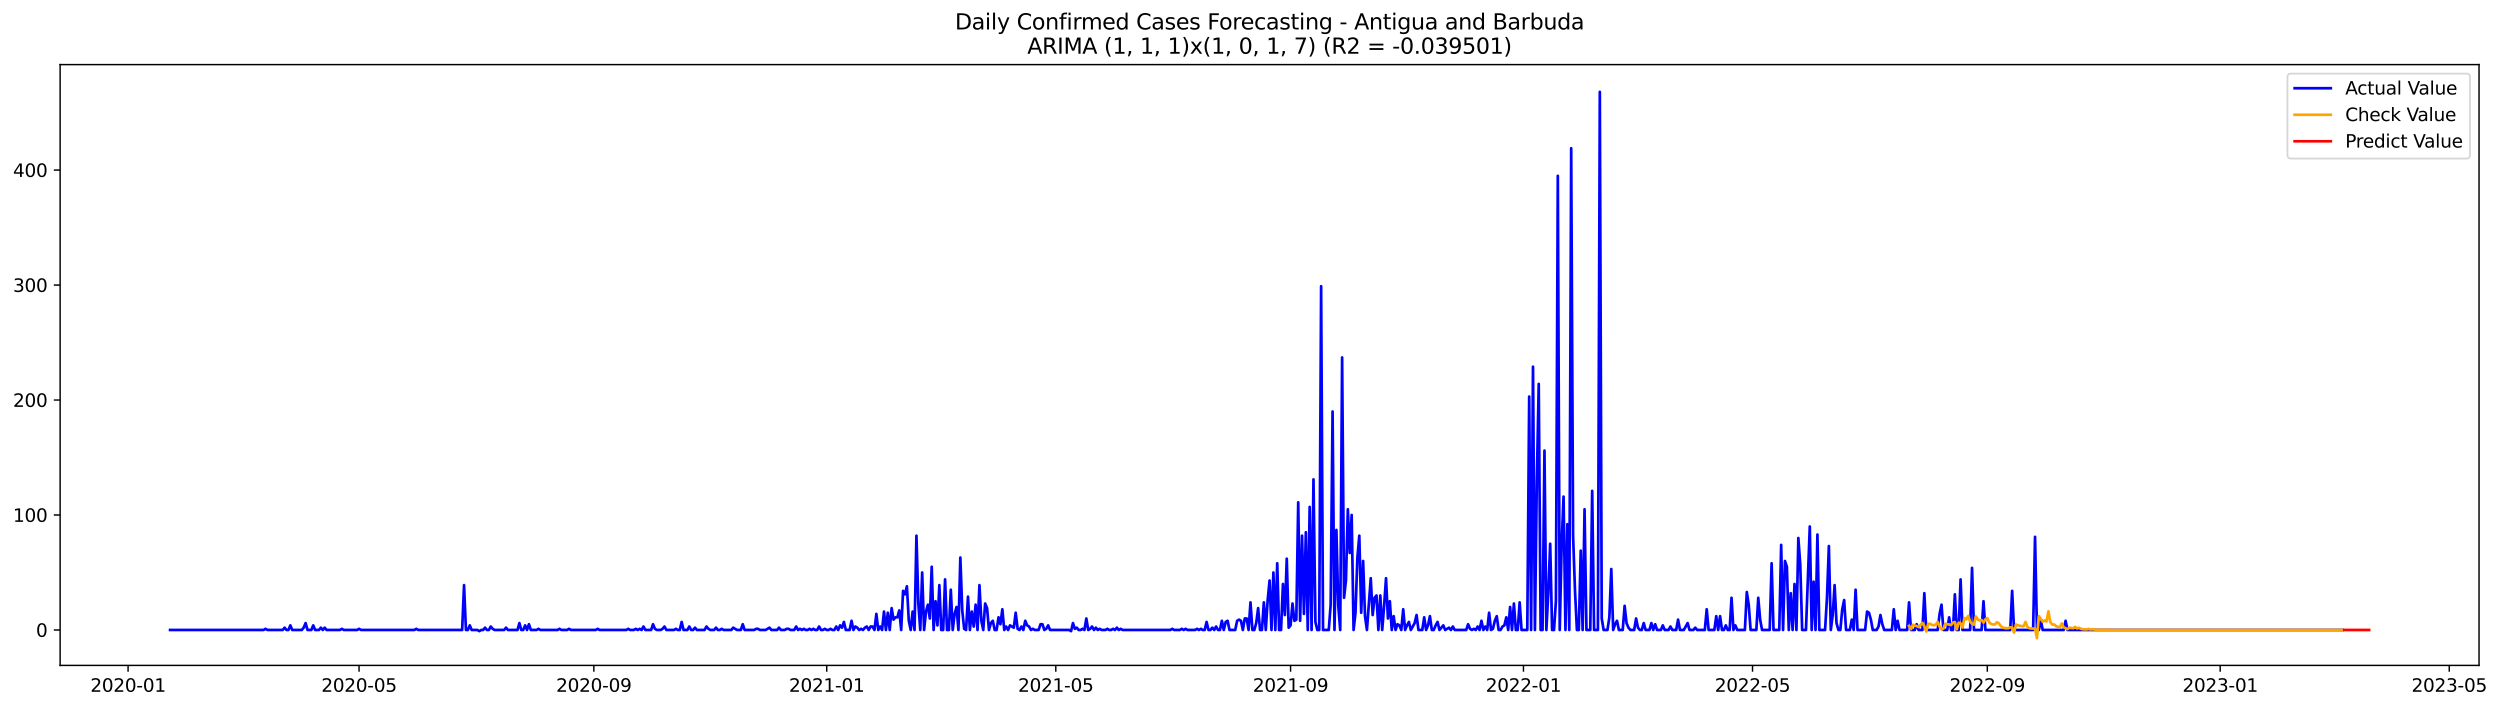 <?xml version="1.0" encoding="utf-8" standalone="no"?>
<!DOCTYPE svg PUBLIC "-//W3C//DTD SVG 1.1//EN"
  "http://www.w3.org/Graphics/SVG/1.1/DTD/svg11.dtd">
<svg xmlns:xlink="http://www.w3.org/1999/xlink" width="1384.093pt" height="392.274pt" viewBox="0 0 1384.093 392.274" xmlns="http://www.w3.org/2000/svg" version="1.1">
 <defs>
  <style type="text/css">*{stroke-linejoin: round; stroke-linecap: butt}</style>
 </defs>
 <g id="figure_1">
  <g id="patch_1">
   <path d="M 0 392.274 
L 1384.093 392.274 
L 1384.093 0 
L 0 0 
z
" style="fill: #ffffff"/>
  </g>
  <g id="axes_1">
   <g id="patch_2">
    <path d="M 33.288 368.396 
L 1372.487 368.396 
L 1372.487 35.755 
L 33.288 35.755 
z
" style="fill: #ffffff"/>
   </g>
   <g id="matplotlib.axis_1">
    <g id="xtick_1">
     <g id="line2d_1">
      <defs>
       <path id="mca9f534182" d="M 0 0 
L 0 3.5 
" style="stroke: #000000; stroke-width: 0.8"/>
      </defs>
      <g>
       <use xlink:href="#mca9f534182" x="70.91" y="368.396" style="stroke: #000000; stroke-width: 0.8"/>
      </g>
     </g>
     <g id="text_1">
      <!-- 2020-01 -->
      <g transform="translate(50.019 382.994)scale(0.1 -0.1)">
       <defs>
        <path id="DejaVuSans-32" d="M 1228 531 
L 3431 531 
L 3431 0 
L 469 0 
L 469 531 
Q 828 903 1448 1529 
Q 2069 2156 2228 2338 
Q 2531 2678 2651 2914 
Q 2772 3150 2772 3378 
Q 2772 3750 2511 3984 
Q 2250 4219 1831 4219 
Q 1534 4219 1204 4116 
Q 875 4013 500 3803 
L 500 4441 
Q 881 4594 1212 4672 
Q 1544 4750 1819 4750 
Q 2544 4750 2975 4387 
Q 3406 4025 3406 3419 
Q 3406 3131 3298 2873 
Q 3191 2616 2906 2266 
Q 2828 2175 2409 1742 
Q 1991 1309 1228 531 
z
" transform="scale(0.016)"/>
        <path id="DejaVuSans-30" d="M 2034 4250 
Q 1547 4250 1301 3770 
Q 1056 3291 1056 2328 
Q 1056 1369 1301 889 
Q 1547 409 2034 409 
Q 2525 409 2770 889 
Q 3016 1369 3016 2328 
Q 3016 3291 2770 3770 
Q 2525 4250 2034 4250 
z
M 2034 4750 
Q 2819 4750 3233 4129 
Q 3647 3509 3647 2328 
Q 3647 1150 3233 529 
Q 2819 -91 2034 -91 
Q 1250 -91 836 529 
Q 422 1150 422 2328 
Q 422 3509 836 4129 
Q 1250 4750 2034 4750 
z
" transform="scale(0.016)"/>
        <path id="DejaVuSans-2d" d="M 313 2009 
L 1997 2009 
L 1997 1497 
L 313 1497 
L 313 2009 
z
" transform="scale(0.016)"/>
        <path id="DejaVuSans-31" d="M 794 531 
L 1825 531 
L 1825 4091 
L 703 3866 
L 703 4441 
L 1819 4666 
L 2450 4666 
L 2450 531 
L 3481 531 
L 3481 0 
L 794 0 
L 794 531 
z
" transform="scale(0.016)"/>
       </defs>
       <use xlink:href="#DejaVuSans-32"/>
       <use xlink:href="#DejaVuSans-30" x="63.623"/>
       <use xlink:href="#DejaVuSans-32" x="127.246"/>
       <use xlink:href="#DejaVuSans-30" x="190.869"/>
       <use xlink:href="#DejaVuSans-2d" x="254.492"/>
       <use xlink:href="#DejaVuSans-30" x="290.576"/>
       <use xlink:href="#DejaVuSans-31" x="354.199"/>
      </g>
     </g>
    </g>
    <g id="xtick_2">
     <g id="line2d_2">
      <g>
       <use xlink:href="#mca9f534182" x="198.785" y="368.396" style="stroke: #000000; stroke-width: 0.8"/>
      </g>
     </g>
     <g id="text_2">
      <!-- 2020-05 -->
      <g transform="translate(177.894 382.994)scale(0.1 -0.1)">
       <defs>
        <path id="DejaVuSans-35" d="M 691 4666 
L 3169 4666 
L 3169 4134 
L 1269 4134 
L 1269 2991 
Q 1406 3038 1543 3061 
Q 1681 3084 1819 3084 
Q 2600 3084 3056 2656 
Q 3513 2228 3513 1497 
Q 3513 744 3044 326 
Q 2575 -91 1722 -91 
Q 1428 -91 1123 -41 
Q 819 9 494 109 
L 494 744 
Q 775 591 1075 516 
Q 1375 441 1709 441 
Q 2250 441 2565 725 
Q 2881 1009 2881 1497 
Q 2881 1984 2565 2268 
Q 2250 2553 1709 2553 
Q 1456 2553 1204 2497 
Q 953 2441 691 2322 
L 691 4666 
z
" transform="scale(0.016)"/>
       </defs>
       <use xlink:href="#DejaVuSans-32"/>
       <use xlink:href="#DejaVuSans-30" x="63.623"/>
       <use xlink:href="#DejaVuSans-32" x="127.246"/>
       <use xlink:href="#DejaVuSans-30" x="190.869"/>
       <use xlink:href="#DejaVuSans-2d" x="254.492"/>
       <use xlink:href="#DejaVuSans-30" x="290.576"/>
       <use xlink:href="#DejaVuSans-35" x="354.199"/>
      </g>
     </g>
    </g>
    <g id="xtick_3">
     <g id="line2d_3">
      <g>
       <use xlink:href="#mca9f534182" x="328.774" y="368.396" style="stroke: #000000; stroke-width: 0.8"/>
      </g>
     </g>
     <g id="text_3">
      <!-- 2020-09 -->
      <g transform="translate(307.882 382.994)scale(0.1 -0.1)">
       <defs>
        <path id="DejaVuSans-39" d="M 703 97 
L 703 672 
Q 941 559 1184 500 
Q 1428 441 1663 441 
Q 2288 441 2617 861 
Q 2947 1281 2994 2138 
Q 2813 1869 2534 1725 
Q 2256 1581 1919 1581 
Q 1219 1581 811 2004 
Q 403 2428 403 3163 
Q 403 3881 828 4315 
Q 1253 4750 1959 4750 
Q 2769 4750 3195 4129 
Q 3622 3509 3622 2328 
Q 3622 1225 3098 567 
Q 2575 -91 1691 -91 
Q 1453 -91 1209 -44 
Q 966 3 703 97 
z
M 1959 2075 
Q 2384 2075 2632 2365 
Q 2881 2656 2881 3163 
Q 2881 3666 2632 3958 
Q 2384 4250 1959 4250 
Q 1534 4250 1286 3958 
Q 1038 3666 1038 3163 
Q 1038 2656 1286 2365 
Q 1534 2075 1959 2075 
z
" transform="scale(0.016)"/>
       </defs>
       <use xlink:href="#DejaVuSans-32"/>
       <use xlink:href="#DejaVuSans-30" x="63.623"/>
       <use xlink:href="#DejaVuSans-32" x="127.246"/>
       <use xlink:href="#DejaVuSans-30" x="190.869"/>
       <use xlink:href="#DejaVuSans-2d" x="254.492"/>
       <use xlink:href="#DejaVuSans-30" x="290.576"/>
       <use xlink:href="#DejaVuSans-39" x="354.199"/>
      </g>
     </g>
    </g>
    <g id="xtick_4">
     <g id="line2d_4">
      <g>
       <use xlink:href="#mca9f534182" x="457.706" y="368.396" style="stroke: #000000; stroke-width: 0.8"/>
      </g>
     </g>
     <g id="text_4">
      <!-- 2021-01 -->
      <g transform="translate(436.814 382.994)scale(0.1 -0.1)">
       <use xlink:href="#DejaVuSans-32"/>
       <use xlink:href="#DejaVuSans-30" x="63.623"/>
       <use xlink:href="#DejaVuSans-32" x="127.246"/>
       <use xlink:href="#DejaVuSans-31" x="190.869"/>
       <use xlink:href="#DejaVuSans-2d" x="254.492"/>
       <use xlink:href="#DejaVuSans-30" x="290.576"/>
       <use xlink:href="#DejaVuSans-31" x="354.199"/>
      </g>
     </g>
    </g>
    <g id="xtick_5">
     <g id="line2d_5">
      <g>
       <use xlink:href="#mca9f534182" x="584.524" y="368.396" style="stroke: #000000; stroke-width: 0.8"/>
      </g>
     </g>
     <g id="text_5">
      <!-- 2021-05 -->
      <g transform="translate(563.632 382.994)scale(0.1 -0.1)">
       <use xlink:href="#DejaVuSans-32"/>
       <use xlink:href="#DejaVuSans-30" x="63.623"/>
       <use xlink:href="#DejaVuSans-32" x="127.246"/>
       <use xlink:href="#DejaVuSans-31" x="190.869"/>
       <use xlink:href="#DejaVuSans-2d" x="254.492"/>
       <use xlink:href="#DejaVuSans-30" x="290.576"/>
       <use xlink:href="#DejaVuSans-35" x="354.199"/>
      </g>
     </g>
    </g>
    <g id="xtick_6">
     <g id="line2d_6">
      <g>
       <use xlink:href="#mca9f534182" x="714.513" y="368.396" style="stroke: #000000; stroke-width: 0.8"/>
      </g>
     </g>
     <g id="text_6">
      <!-- 2021-09 -->
      <g transform="translate(693.621 382.994)scale(0.1 -0.1)">
       <use xlink:href="#DejaVuSans-32"/>
       <use xlink:href="#DejaVuSans-30" x="63.623"/>
       <use xlink:href="#DejaVuSans-32" x="127.246"/>
       <use xlink:href="#DejaVuSans-31" x="190.869"/>
       <use xlink:href="#DejaVuSans-2d" x="254.492"/>
       <use xlink:href="#DejaVuSans-30" x="290.576"/>
       <use xlink:href="#DejaVuSans-39" x="354.199"/>
      </g>
     </g>
    </g>
    <g id="xtick_7">
     <g id="line2d_7">
      <g>
       <use xlink:href="#mca9f534182" x="843.444" y="368.396" style="stroke: #000000; stroke-width: 0.8"/>
      </g>
     </g>
     <g id="text_7">
      <!-- 2022-01 -->
      <g transform="translate(822.553 382.994)scale(0.1 -0.1)">
       <use xlink:href="#DejaVuSans-32"/>
       <use xlink:href="#DejaVuSans-30" x="63.623"/>
       <use xlink:href="#DejaVuSans-32" x="127.246"/>
       <use xlink:href="#DejaVuSans-32" x="190.869"/>
       <use xlink:href="#DejaVuSans-2d" x="254.492"/>
       <use xlink:href="#DejaVuSans-30" x="290.576"/>
       <use xlink:href="#DejaVuSans-31" x="354.199"/>
      </g>
     </g>
    </g>
    <g id="xtick_8">
     <g id="line2d_8">
      <g>
       <use xlink:href="#mca9f534182" x="970.263" y="368.396" style="stroke: #000000; stroke-width: 0.8"/>
      </g>
     </g>
     <g id="text_8">
      <!-- 2022-05 -->
      <g transform="translate(949.371 382.994)scale(0.1 -0.1)">
       <use xlink:href="#DejaVuSans-32"/>
       <use xlink:href="#DejaVuSans-30" x="63.623"/>
       <use xlink:href="#DejaVuSans-32" x="127.246"/>
       <use xlink:href="#DejaVuSans-32" x="190.869"/>
       <use xlink:href="#DejaVuSans-2d" x="254.492"/>
       <use xlink:href="#DejaVuSans-30" x="290.576"/>
       <use xlink:href="#DejaVuSans-35" x="354.199"/>
      </g>
     </g>
    </g>
    <g id="xtick_9">
     <g id="line2d_9">
      <g>
       <use xlink:href="#mca9f534182" x="1100.251" y="368.396" style="stroke: #000000; stroke-width: 0.8"/>
      </g>
     </g>
     <g id="text_9">
      <!-- 2022-09 -->
      <g transform="translate(1079.36 382.994)scale(0.1 -0.1)">
       <use xlink:href="#DejaVuSans-32"/>
       <use xlink:href="#DejaVuSans-30" x="63.623"/>
       <use xlink:href="#DejaVuSans-32" x="127.246"/>
       <use xlink:href="#DejaVuSans-32" x="190.869"/>
       <use xlink:href="#DejaVuSans-2d" x="254.492"/>
       <use xlink:href="#DejaVuSans-30" x="290.576"/>
       <use xlink:href="#DejaVuSans-39" x="354.199"/>
      </g>
     </g>
    </g>
    <g id="xtick_10">
     <g id="line2d_10">
      <g>
       <use xlink:href="#mca9f534182" x="1229.183" y="368.396" style="stroke: #000000; stroke-width: 0.8"/>
      </g>
     </g>
     <g id="text_10">
      <!-- 2023-01 -->
      <g transform="translate(1208.292 382.994)scale(0.1 -0.1)">
       <defs>
        <path id="DejaVuSans-33" d="M 2597 2516 
Q 3050 2419 3304 2112 
Q 3559 1806 3559 1356 
Q 3559 666 3084 287 
Q 2609 -91 1734 -91 
Q 1441 -91 1130 -33 
Q 819 25 488 141 
L 488 750 
Q 750 597 1062 519 
Q 1375 441 1716 441 
Q 2309 441 2620 675 
Q 2931 909 2931 1356 
Q 2931 1769 2642 2001 
Q 2353 2234 1838 2234 
L 1294 2234 
L 1294 2753 
L 1863 2753 
Q 2328 2753 2575 2939 
Q 2822 3125 2822 3475 
Q 2822 3834 2567 4026 
Q 2313 4219 1838 4219 
Q 1578 4219 1281 4162 
Q 984 4106 628 3988 
L 628 4550 
Q 988 4650 1302 4700 
Q 1616 4750 1894 4750 
Q 2613 4750 3031 4423 
Q 3450 4097 3450 3541 
Q 3450 3153 3228 2886 
Q 3006 2619 2597 2516 
z
" transform="scale(0.016)"/>
       </defs>
       <use xlink:href="#DejaVuSans-32"/>
       <use xlink:href="#DejaVuSans-30" x="63.623"/>
       <use xlink:href="#DejaVuSans-32" x="127.246"/>
       <use xlink:href="#DejaVuSans-33" x="190.869"/>
       <use xlink:href="#DejaVuSans-2d" x="254.492"/>
       <use xlink:href="#DejaVuSans-30" x="290.576"/>
       <use xlink:href="#DejaVuSans-31" x="354.199"/>
      </g>
     </g>
    </g>
    <g id="xtick_11">
     <g id="line2d_11">
      <g>
       <use xlink:href="#mca9f534182" x="1356.001" y="368.396" style="stroke: #000000; stroke-width: 0.8"/>
      </g>
     </g>
     <g id="text_11">
      <!-- 2023-05 -->
      <g transform="translate(1335.11 382.994)scale(0.1 -0.1)">
       <use xlink:href="#DejaVuSans-32"/>
       <use xlink:href="#DejaVuSans-30" x="63.623"/>
       <use xlink:href="#DejaVuSans-32" x="127.246"/>
       <use xlink:href="#DejaVuSans-33" x="190.869"/>
       <use xlink:href="#DejaVuSans-2d" x="254.492"/>
       <use xlink:href="#DejaVuSans-30" x="290.576"/>
       <use xlink:href="#DejaVuSans-35" x="354.199"/>
      </g>
     </g>
    </g>
   </g>
   <g id="matplotlib.axis_2">
    <g id="ytick_1">
     <g id="line2d_12">
      <defs>
       <path id="m190774a6e8" d="M 0 0 
L -3.5 0 
" style="stroke: #000000; stroke-width: 0.8"/>
      </defs>
      <g>
       <use xlink:href="#m190774a6e8" x="33.288" y="348.781" style="stroke: #000000; stroke-width: 0.8"/>
      </g>
     </g>
     <g id="text_12">
      <!-- 0 -->
      <g transform="translate(19.925 352.58)scale(0.1 -0.1)">
       <use xlink:href="#DejaVuSans-30"/>
      </g>
     </g>
    </g>
    <g id="ytick_2">
     <g id="line2d_13">
      <g>
       <use xlink:href="#m190774a6e8" x="33.288" y="285.126" style="stroke: #000000; stroke-width: 0.8"/>
      </g>
     </g>
     <g id="text_13">
      <!-- 100 -->
      <g transform="translate(7.2 288.925)scale(0.1 -0.1)">
       <use xlink:href="#DejaVuSans-31"/>
       <use xlink:href="#DejaVuSans-30" x="63.623"/>
       <use xlink:href="#DejaVuSans-30" x="127.246"/>
      </g>
     </g>
    </g>
    <g id="ytick_3">
     <g id="line2d_14">
      <g>
       <use xlink:href="#m190774a6e8" x="33.288" y="221.471" style="stroke: #000000; stroke-width: 0.8"/>
      </g>
     </g>
     <g id="text_14">
      <!-- 200 -->
      <g transform="translate(7.2 225.27)scale(0.1 -0.1)">
       <use xlink:href="#DejaVuSans-32"/>
       <use xlink:href="#DejaVuSans-30" x="63.623"/>
       <use xlink:href="#DejaVuSans-30" x="127.246"/>
      </g>
     </g>
    </g>
    <g id="ytick_4">
     <g id="line2d_15">
      <g>
       <use xlink:href="#m190774a6e8" x="33.288" y="157.816" style="stroke: #000000; stroke-width: 0.8"/>
      </g>
     </g>
     <g id="text_15">
      <!-- 300 -->
      <g transform="translate(7.2 161.615)scale(0.1 -0.1)">
       <use xlink:href="#DejaVuSans-33"/>
       <use xlink:href="#DejaVuSans-30" x="63.623"/>
       <use xlink:href="#DejaVuSans-30" x="127.246"/>
      </g>
     </g>
    </g>
    <g id="ytick_5">
     <g id="line2d_16">
      <g>
       <use xlink:href="#m190774a6e8" x="33.288" y="94.161" style="stroke: #000000; stroke-width: 0.8"/>
      </g>
     </g>
     <g id="text_16">
      <!-- 400 -->
      <g transform="translate(7.2 97.96)scale(0.1 -0.1)">
       <defs>
        <path id="DejaVuSans-34" d="M 2419 4116 
L 825 1625 
L 2419 1625 
L 2419 4116 
z
M 2253 4666 
L 3047 4666 
L 3047 1625 
L 3713 1625 
L 3713 1100 
L 3047 1100 
L 3047 0 
L 2419 0 
L 2419 1100 
L 313 1100 
L 313 1709 
L 2253 4666 
z
" transform="scale(0.016)"/>
       </defs>
       <use xlink:href="#DejaVuSans-34"/>
       <use xlink:href="#DejaVuSans-30" x="63.623"/>
       <use xlink:href="#DejaVuSans-30" x="127.246"/>
      </g>
     </g>
    </g>
   </g>
   <g id="line2d_17">
    <path d="M 94.16 348.781 
L 145.944 348.781 
L 147.001 348.144 
L 148.058 348.781 
L 156.512 348.781 
L 157.569 347.507 
L 158.626 348.781 
L 159.683 348.781 
L 160.74 346.234 
L 161.797 348.781 
L 167.081 348.781 
L 168.137 347.507 
L 169.194 344.961 
L 170.251 348.781 
L 172.365 348.781 
L 173.422 346.234 
L 174.478 348.781 
L 176.592 348.781 
L 177.649 347.507 
L 178.706 348.781 
L 179.762 347.507 
L 180.819 348.781 
L 188.217 348.781 
L 189.274 348.144 
L 190.331 348.781 
L 197.728 348.781 
L 198.785 348.144 
L 199.842 348.781 
L 229.433 348.781 
L 230.49 348.144 
L 231.547 348.781 
L 255.853 348.781 
L 256.91 323.955 
L 257.967 348.781 
L 259.024 348.781 
L 260.081 346.234 
L 261.137 348.781 
L 264.308 348.781 
L 265.365 349.417 
L 266.422 348.781 
L 267.478 348.781 
L 268.535 347.507 
L 269.592 348.781 
L 270.649 348.781 
L 271.706 346.871 
L 272.762 348.144 
L 273.819 348.781 
L 279.103 348.781 
L 280.16 347.507 
L 281.217 348.781 
L 286.501 348.781 
L 287.558 344.961 
L 288.615 348.781 
L 289.672 348.781 
L 290.728 346.234 
L 291.785 348.781 
L 292.842 345.598 
L 293.899 348.781 
L 297.069 348.781 
L 298.126 348.144 
L 299.183 348.781 
L 308.694 348.781 
L 309.751 348.144 
L 310.808 348.781 
L 313.978 348.781 
L 315.035 348.144 
L 316.092 348.781 
L 329.831 348.781 
L 330.887 348.144 
L 331.944 348.781 
L 346.74 348.781 
L 347.797 348.144 
L 348.853 348.781 
L 350.967 348.781 
L 352.024 348.144 
L 353.081 348.781 
L 354.137 348.144 
L 355.194 348.781 
L 356.251 346.871 
L 357.308 348.781 
L 360.478 348.781 
L 361.535 345.598 
L 362.592 348.144 
L 363.649 348.781 
L 365.762 348.781 
L 366.819 348.144 
L 367.876 346.871 
L 368.933 348.781 
L 373.16 348.781 
L 374.217 348.144 
L 375.274 348.781 
L 376.331 348.781 
L 377.387 344.325 
L 378.444 348.781 
L 380.558 348.781 
L 381.615 346.871 
L 382.672 348.781 
L 383.728 348.781 
L 384.785 347.507 
L 385.842 348.781 
L 390.069 348.781 
L 391.126 346.871 
L 392.183 348.144 
L 393.24 348.781 
L 395.353 348.781 
L 396.41 347.507 
L 397.467 348.781 
L 398.524 348.781 
L 399.581 348.144 
L 400.637 348.781 
L 404.865 348.781 
L 405.922 347.507 
L 408.035 348.781 
L 410.149 348.781 
L 411.206 345.598 
L 412.262 348.781 
L 417.547 348.781 
L 418.603 348.144 
L 419.66 348.144 
L 420.717 348.781 
L 423.887 348.781 
L 426.001 347.507 
L 427.058 348.781 
L 430.228 348.781 
L 431.285 347.507 
L 432.342 348.781 
L 434.456 348.781 
L 435.512 348.144 
L 436.569 348.144 
L 437.626 348.781 
L 439.74 348.781 
L 440.797 346.871 
L 441.853 348.781 
L 442.91 348.144 
L 443.967 348.781 
L 445.024 348.144 
L 446.081 348.781 
L 447.137 348.781 
L 448.194 348.144 
L 449.251 348.781 
L 450.308 348.144 
L 451.365 348.781 
L 452.422 348.781 
L 453.478 346.871 
L 454.535 348.781 
L 455.592 348.781 
L 456.649 348.144 
L 457.706 348.781 
L 458.762 348.781 
L 459.819 348.144 
L 460.876 348.781 
L 461.933 348.781 
L 462.99 346.871 
L 464.047 348.781 
L 465.103 346.234 
L 466.16 347.507 
L 467.217 344.325 
L 468.274 348.781 
L 470.387 348.781 
L 471.444 343.688 
L 472.501 348.781 
L 473.558 346.871 
L 474.615 347.507 
L 475.672 348.781 
L 476.728 348.144 
L 477.785 348.781 
L 478.842 347.507 
L 479.899 346.871 
L 480.956 348.781 
L 482.012 346.871 
L 483.069 346.871 
L 484.126 348.781 
L 485.183 339.869 
L 486.24 348.781 
L 487.297 346.871 
L 488.353 348.781 
L 489.41 338.596 
L 490.467 348.781 
L 491.524 339.232 
L 492.581 348.781 
L 493.637 336.686 
L 494.694 343.052 
L 495.751 341.778 
L 496.808 341.778 
L 497.865 337.959 
L 498.922 348.781 
L 499.978 327.138 
L 501.035 329.047 
L 502.092 324.592 
L 503.149 343.688 
L 504.206 348.781 
L 505.262 338.596 
L 506.319 348.781 
L 507.376 296.583 
L 508.433 334.14 
L 509.49 348.781 
L 510.547 316.953 
L 511.603 348.781 
L 512.66 338.596 
L 513.717 334.776 
L 514.774 342.415 
L 515.831 313.77 
L 516.888 348.781 
L 517.944 332.867 
L 519.001 346.234 
L 520.058 323.955 
L 521.115 348.781 
L 522.172 348.781 
L 523.228 320.772 
L 524.285 348.781 
L 525.342 348.781 
L 526.399 326.501 
L 527.456 348.781 
L 528.513 339.869 
L 529.569 336.05 
L 530.626 348.781 
L 531.683 308.678 
L 532.74 337.959 
L 533.797 348.144 
L 534.853 348.781 
L 535.91 330.321 
L 536.967 348.781 
L 538.024 338.596 
L 539.081 346.871 
L 540.138 334.776 
L 541.194 348.781 
L 542.251 323.955 
L 543.308 343.688 
L 544.365 348.781 
L 545.422 334.14 
L 546.478 336.686 
L 547.535 348.781 
L 548.592 344.961 
L 549.649 343.688 
L 550.706 348.781 
L 551.763 348.781 
L 552.819 341.778 
L 553.876 345.598 
L 554.933 337.323 
L 555.99 348.781 
L 557.047 346.871 
L 558.103 348.781 
L 559.16 346.234 
L 561.274 347.507 
L 562.331 339.232 
L 563.388 348.144 
L 564.444 348.781 
L 565.501 346.871 
L 566.558 348.781 
L 567.615 343.688 
L 568.672 346.234 
L 569.728 346.871 
L 570.785 348.781 
L 571.842 348.144 
L 572.899 348.781 
L 575.013 348.781 
L 576.069 345.598 
L 577.126 345.598 
L 578.183 348.781 
L 579.24 348.144 
L 580.297 346.234 
L 581.353 348.781 
L 591.922 348.781 
L 592.978 349.417 
L 594.035 344.961 
L 595.092 348.144 
L 596.149 347.507 
L 597.206 348.781 
L 598.263 348.781 
L 599.319 348.144 
L 600.376 348.781 
L 601.433 342.415 
L 602.49 348.781 
L 603.547 348.144 
L 604.603 346.871 
L 605.66 348.781 
L 606.717 347.507 
L 607.774 348.781 
L 608.831 348.144 
L 609.888 348.781 
L 612.001 348.781 
L 613.058 348.144 
L 614.115 348.781 
L 615.172 348.781 
L 616.228 348.144 
L 617.285 348.781 
L 618.342 347.507 
L 619.399 348.781 
L 620.456 348.144 
L 621.513 348.781 
L 647.933 348.781 
L 648.99 348.144 
L 650.047 348.781 
L 653.217 348.781 
L 654.274 348.144 
L 655.331 348.781 
L 656.388 348.144 
L 657.444 348.781 
L 661.672 348.781 
L 662.728 348.144 
L 663.785 348.781 
L 664.842 348.144 
L 665.899 348.781 
L 666.956 348.781 
L 668.013 344.325 
L 669.069 348.781 
L 670.126 348.781 
L 671.183 347.507 
L 672.24 348.781 
L 673.297 346.871 
L 674.353 348.781 
L 675.41 348.781 
L 676.467 343.688 
L 677.524 348.781 
L 678.581 344.325 
L 679.638 343.688 
L 680.694 348.781 
L 683.865 348.781 
L 684.922 343.688 
L 685.978 343.052 
L 687.035 343.688 
L 688.092 348.781 
L 689.149 342.415 
L 690.206 342.415 
L 691.263 348.781 
L 692.319 333.503 
L 693.376 348.781 
L 694.433 348.781 
L 695.49 344.961 
L 696.547 336.686 
L 697.603 348.781 
L 698.66 348.781 
L 699.717 333.503 
L 700.774 348.781 
L 701.831 332.23 
L 702.888 321.409 
L 703.944 348.781 
L 705.001 316.953 
L 706.058 348.781 
L 707.115 311.861 
L 708.172 348.781 
L 709.228 348.781 
L 710.285 323.319 
L 711.342 340.505 
L 712.399 309.314 
L 713.456 347.507 
L 714.513 346.234 
L 715.569 334.14 
L 716.626 343.688 
L 717.683 343.052 
L 718.74 278.124 
L 719.797 343.688 
L 720.853 296.583 
L 721.91 339.869 
L 722.967 294.674 
L 724.024 348.781 
L 725.081 280.67 
L 726.138 348.781 
L 727.194 265.393 
L 728.251 344.325 
L 729.308 348.781 
L 730.365 348.781 
L 731.422 158.452 
L 732.478 348.781 
L 735.649 348.781 
L 736.706 334.776 
L 737.763 227.836 
L 738.819 348.781 
L 739.876 293.401 
L 740.933 335.413 
L 741.99 348.781 
L 743.047 197.918 
L 744.103 330.957 
L 745.16 321.409 
L 746.217 281.943 
L 747.274 306.132 
L 748.331 285.126 
L 749.388 348.781 
L 750.444 339.232 
L 751.501 308.678 
L 752.558 296.583 
L 753.615 339.232 
L 754.672 310.588 
L 755.728 341.142 
L 756.785 348.781 
L 758.899 320.136 
L 759.956 340.505 
L 761.013 330.957 
L 762.069 329.684 
L 763.126 348.781 
L 764.183 329.684 
L 765.24 348.781 
L 766.297 335.413 
L 767.353 320.136 
L 768.41 342.415 
L 769.467 332.867 
L 770.524 348.781 
L 771.581 341.142 
L 772.638 348.781 
L 773.694 345.598 
L 774.751 346.234 
L 775.808 348.781 
L 776.865 337.323 
L 777.922 348.781 
L 778.978 346.234 
L 780.035 344.325 
L 781.092 348.781 
L 783.206 344.961 
L 784.263 340.505 
L 785.319 348.781 
L 787.433 348.781 
L 788.49 341.778 
L 789.547 348.781 
L 790.603 346.234 
L 791.66 341.142 
L 792.717 348.781 
L 793.774 348.781 
L 794.831 346.234 
L 795.888 344.325 
L 796.944 348.781 
L 799.058 346.234 
L 800.115 348.781 
L 802.228 347.507 
L 803.285 348.781 
L 804.342 346.871 
L 805.399 348.781 
L 811.74 348.781 
L 812.797 345.598 
L 813.853 348.144 
L 814.91 348.781 
L 815.967 348.144 
L 817.024 348.781 
L 818.081 346.871 
L 819.138 348.781 
L 820.194 343.688 
L 821.251 348.781 
L 822.308 346.871 
L 823.365 348.781 
L 824.422 339.232 
L 825.478 348.781 
L 826.535 348.144 
L 827.592 343.688 
L 828.649 341.142 
L 829.706 348.781 
L 830.763 348.781 
L 831.819 346.871 
L 832.876 346.234 
L 833.933 341.778 
L 834.99 348.781 
L 836.047 336.05 
L 837.103 348.781 
L 838.16 334.14 
L 839.217 348.781 
L 840.274 348.781 
L 841.331 333.503 
L 842.388 348.781 
L 845.558 348.781 
L 846.615 219.561 
L 847.672 348.781 
L 848.728 203.011 
L 849.785 348.781 
L 850.842 266.666 
L 851.899 212.559 
L 852.956 348.781 
L 854.013 348.781 
L 855.069 249.479 
L 856.126 348.781 
L 857.183 328.411 
L 858.24 301.039 
L 859.297 348.781 
L 860.353 348.781 
L 861.41 332.867 
L 862.467 97.344 
L 863.524 348.781 
L 864.581 301.676 
L 865.638 274.941 
L 866.694 348.781 
L 867.751 290.218 
L 868.808 348.781 
L 869.865 82.066 
L 870.922 296.583 
L 871.978 327.138 
L 873.035 348.781 
L 874.092 348.781 
L 875.149 304.859 
L 876.206 348.781 
L 877.263 281.943 
L 878.319 348.781 
L 880.433 348.781 
L 881.49 271.758 
L 882.547 348.781 
L 884.66 348.781 
L 885.717 50.876 
L 886.774 342.415 
L 887.831 348.781 
L 889.944 348.781 
L 891.001 341.778 
L 892.058 315.043 
L 893.115 348.781 
L 894.172 345.598 
L 895.228 343.688 
L 896.285 348.781 
L 898.399 348.781 
L 899.456 335.413 
L 900.513 344.961 
L 901.569 347.507 
L 902.626 348.781 
L 904.74 348.781 
L 905.797 342.415 
L 906.853 347.507 
L 907.91 348.781 
L 908.967 348.781 
L 910.024 344.961 
L 911.081 348.781 
L 913.194 348.781 
L 914.251 344.961 
L 915.308 348.781 
L 916.365 345.598 
L 917.422 348.781 
L 919.535 348.781 
L 920.592 346.234 
L 921.649 348.781 
L 923.763 348.781 
L 924.819 346.871 
L 925.876 348.781 
L 927.99 348.781 
L 929.047 343.052 
L 930.103 348.781 
L 932.217 348.781 
L 934.331 344.961 
L 935.388 348.781 
L 937.501 348.781 
L 938.558 347.507 
L 939.615 348.781 
L 943.842 348.781 
L 944.899 337.323 
L 945.956 348.781 
L 949.126 348.781 
L 950.183 341.142 
L 951.24 348.781 
L 952.297 341.142 
L 953.353 348.781 
L 954.41 348.781 
L 955.467 346.234 
L 956.524 348.781 
L 957.581 348.781 
L 958.638 330.957 
L 959.694 348.781 
L 960.751 346.234 
L 961.808 348.781 
L 966.035 348.781 
L 967.092 327.774 
L 968.149 334.776 
L 969.206 348.781 
L 972.376 348.781 
L 973.433 330.957 
L 974.49 343.052 
L 975.547 348.781 
L 979.774 348.781 
L 980.831 311.861 
L 981.888 348.781 
L 985.058 348.781 
L 986.115 301.676 
L 987.172 348.781 
L 988.228 310.588 
L 989.285 313.77 
L 990.342 348.781 
L 991.399 328.411 
L 992.456 348.781 
L 993.513 323.319 
L 994.569 348.781 
L 995.626 297.857 
L 996.683 312.497 
L 997.74 348.781 
L 999.853 348.781 
L 1001.967 291.491 
L 1003.024 348.781 
L 1004.081 322.045 
L 1005.138 348.781 
L 1006.194 295.947 
L 1007.251 348.781 
L 1010.422 348.781 
L 1011.478 330.957 
L 1012.535 302.312 
L 1013.592 348.781 
L 1014.649 340.505 
L 1015.706 323.955 
L 1016.763 344.961 
L 1017.819 348.781 
L 1018.876 348.781 
L 1019.933 337.323 
L 1020.99 332.23 
L 1022.047 348.781 
L 1024.16 348.781 
L 1025.217 343.052 
L 1026.274 348.781 
L 1027.331 326.501 
L 1028.388 348.781 
L 1032.615 348.781 
L 1033.672 338.596 
L 1034.728 339.232 
L 1035.785 343.052 
L 1036.842 348.781 
L 1038.956 348.781 
L 1040.013 346.871 
L 1041.069 340.505 
L 1042.126 345.598 
L 1043.183 348.781 
L 1047.41 348.781 
L 1048.467 337.323 
L 1049.524 348.781 
L 1050.581 343.688 
L 1051.638 348.781 
L 1055.865 348.781 
L 1056.922 333.503 
L 1057.978 348.781 
L 1060.092 348.781 
L 1061.149 345.598 
L 1062.206 348.781 
L 1064.319 348.781 
L 1065.376 328.411 
L 1066.433 348.781 
L 1072.774 348.781 
L 1073.831 339.869 
L 1074.888 334.776 
L 1075.944 348.781 
L 1078.058 348.781 
L 1079.115 341.778 
L 1080.172 348.781 
L 1081.228 348.781 
L 1082.285 329.047 
L 1083.342 348.781 
L 1084.399 348.781 
L 1085.456 320.772 
L 1086.513 348.781 
L 1090.74 348.781 
L 1091.797 314.407 
L 1092.853 348.781 
L 1097.081 348.781 
L 1098.138 332.867 
L 1099.194 348.781 
L 1112.933 348.781 
L 1113.99 327.138 
L 1115.047 348.781 
L 1125.615 348.781 
L 1126.672 297.22 
L 1127.728 348.781 
L 1128.785 348.781 
L 1129.842 343.052 
L 1130.899 348.781 
L 1142.524 348.781 
L 1143.581 343.688 
L 1144.638 348.781 
L 1296.819 348.781 
L 1296.819 348.781 
" clip-path="url(#p7e5bf35fd4)" style="fill: none; stroke: #0000ff; stroke-width: 1.5; stroke-linecap: square"/>
   </g>
   <g id="line2d_18">
    <path d="M 1056.922 346.52 
L 1057.978 348.34 
L 1059.035 345.901 
L 1060.092 346.347 
L 1061.149 346.621 
L 1062.206 347.14 
L 1064.319 344.851 
L 1065.376 346.73 
L 1066.433 349.637 
L 1067.49 345.354 
L 1068.547 345.348 
L 1069.603 346.005 
L 1070.66 346.132 
L 1071.717 345.888 
L 1072.774 344.312 
L 1073.831 346.95 
L 1074.888 348.568 
L 1075.944 348.005 
L 1077.001 345.279 
L 1078.058 345.593 
L 1079.115 345.739 
L 1080.172 346.072 
L 1081.228 344.643 
L 1082.285 344.455 
L 1083.342 348.397 
L 1084.399 344.716 
L 1085.456 345.13 
L 1086.513 347.434 
L 1087.569 342.148 
L 1088.626 342.938 
L 1089.683 340.981 
L 1090.74 344.234 
L 1091.797 345.356 
L 1092.853 345.839 
L 1093.91 341.303 
L 1094.967 342.951 
L 1096.024 343.607 
L 1097.081 343.205 
L 1098.138 344.7 
L 1099.194 342.88 
L 1100.251 342.203 
L 1101.308 344.618 
L 1102.365 345.379 
L 1103.422 345.755 
L 1104.478 345.725 
L 1105.535 344.49 
L 1106.592 345.022 
L 1107.649 346.563 
L 1108.706 347.434 
L 1109.763 347.695 
L 1110.819 347.816 
L 1111.876 347.788 
L 1112.933 347.315 
L 1113.99 347.499 
L 1115.047 350.236 
L 1116.103 345.807 
L 1118.217 346.453 
L 1119.274 346.654 
L 1120.331 346.668 
L 1121.388 344.327 
L 1122.444 347.003 
L 1123.501 347.818 
L 1126.672 348.092 
L 1127.728 353.276 
L 1128.785 341.104 
L 1130.899 344.201 
L 1131.956 343.507 
L 1133.013 344.074 
L 1134.069 338.432 
L 1135.126 344.379 
L 1136.183 345.779 
L 1137.24 345.721 
L 1138.297 346.676 
L 1139.353 347.047 
L 1140.41 347.233 
L 1141.467 345.121 
L 1142.524 347.306 
L 1144.638 348.284 
L 1145.694 347.509 
L 1147.808 347.816 
L 1148.865 347.075 
L 1149.922 347.922 
L 1150.978 347.535 
L 1152.035 348.097 
L 1153.092 348.383 
L 1155.206 348.482 
L 1156.263 348.201 
L 1157.319 348.509 
L 1158.376 348.361 
L 1160.49 348.666 
L 1162.603 348.696 
L 1163.66 348.589 
L 1164.717 348.701 
L 1165.774 348.644 
L 1168.944 348.759 
L 1229.183 348.781 
L 1296.819 348.781 
L 1296.819 348.781 
" clip-path="url(#p7e5bf35fd4)" style="fill: none; stroke: #ffa500; stroke-width: 1.5; stroke-linecap: square"/>
   </g>
   <g id="line2d_19">
    <path d="M 1297.876 348.781 
L 1298.933 348.781 
L 1299.99 348.781 
L 1301.047 348.781 
L 1302.103 348.781 
L 1303.16 348.781 
L 1304.217 348.781 
L 1305.274 348.781 
L 1306.331 348.781 
L 1307.388 348.781 
L 1308.444 348.781 
L 1309.501 348.781 
L 1310.558 348.781 
L 1311.615 348.781 
" clip-path="url(#p7e5bf35fd4)" style="fill: none; stroke: #ff0000; stroke-width: 1.5; stroke-linecap: square"/>
   </g>
   <g id="patch_3">
    <path d="M 33.288 368.396 
L 33.288 35.755 
" style="fill: none; stroke: #000000; stroke-width: 0.8; stroke-linejoin: miter; stroke-linecap: square"/>
   </g>
   <g id="patch_4">
    <path d="M 1372.487 368.396 
L 1372.487 35.755 
" style="fill: none; stroke: #000000; stroke-width: 0.8; stroke-linejoin: miter; stroke-linecap: square"/>
   </g>
   <g id="patch_5">
    <path d="M 33.288 368.396 
L 1372.487 368.396 
" style="fill: none; stroke: #000000; stroke-width: 0.8; stroke-linejoin: miter; stroke-linecap: square"/>
   </g>
   <g id="patch_6">
    <path d="M 33.288 35.755 
L 1372.487 35.755 
" style="fill: none; stroke: #000000; stroke-width: 0.8; stroke-linejoin: miter; stroke-linecap: square"/>
   </g>
   <g id="text_17">
    <!-- Daily Confirmed Cases Forecasting - Antigua and Barbuda -->
    <g transform="translate(528.713 16.318)scale(0.12 -0.12)">
     <defs>
      <path id="DejaVuSans-44" d="M 1259 4147 
L 1259 519 
L 2022 519 
Q 2988 519 3436 956 
Q 3884 1394 3884 2338 
Q 3884 3275 3436 3711 
Q 2988 4147 2022 4147 
L 1259 4147 
z
M 628 4666 
L 1925 4666 
Q 3281 4666 3915 4102 
Q 4550 3538 4550 2338 
Q 4550 1131 3912 565 
Q 3275 0 1925 0 
L 628 0 
L 628 4666 
z
" transform="scale(0.016)"/>
      <path id="DejaVuSans-61" d="M 2194 1759 
Q 1497 1759 1228 1600 
Q 959 1441 959 1056 
Q 959 750 1161 570 
Q 1363 391 1709 391 
Q 2188 391 2477 730 
Q 2766 1069 2766 1631 
L 2766 1759 
L 2194 1759 
z
M 3341 1997 
L 3341 0 
L 2766 0 
L 2766 531 
Q 2569 213 2275 61 
Q 1981 -91 1556 -91 
Q 1019 -91 701 211 
Q 384 513 384 1019 
Q 384 1609 779 1909 
Q 1175 2209 1959 2209 
L 2766 2209 
L 2766 2266 
Q 2766 2663 2505 2880 
Q 2244 3097 1772 3097 
Q 1472 3097 1187 3025 
Q 903 2953 641 2809 
L 641 3341 
Q 956 3463 1253 3523 
Q 1550 3584 1831 3584 
Q 2591 3584 2966 3190 
Q 3341 2797 3341 1997 
z
" transform="scale(0.016)"/>
      <path id="DejaVuSans-69" d="M 603 3500 
L 1178 3500 
L 1178 0 
L 603 0 
L 603 3500 
z
M 603 4863 
L 1178 4863 
L 1178 4134 
L 603 4134 
L 603 4863 
z
" transform="scale(0.016)"/>
      <path id="DejaVuSans-6c" d="M 603 4863 
L 1178 4863 
L 1178 0 
L 603 0 
L 603 4863 
z
" transform="scale(0.016)"/>
      <path id="DejaVuSans-79" d="M 2059 -325 
Q 1816 -950 1584 -1140 
Q 1353 -1331 966 -1331 
L 506 -1331 
L 506 -850 
L 844 -850 
Q 1081 -850 1212 -737 
Q 1344 -625 1503 -206 
L 1606 56 
L 191 3500 
L 800 3500 
L 1894 763 
L 2988 3500 
L 3597 3500 
L 2059 -325 
z
" transform="scale(0.016)"/>
      <path id="DejaVuSans-20" transform="scale(0.016)"/>
      <path id="DejaVuSans-43" d="M 4122 4306 
L 4122 3641 
Q 3803 3938 3442 4084 
Q 3081 4231 2675 4231 
Q 1875 4231 1450 3742 
Q 1025 3253 1025 2328 
Q 1025 1406 1450 917 
Q 1875 428 2675 428 
Q 3081 428 3442 575 
Q 3803 722 4122 1019 
L 4122 359 
Q 3791 134 3420 21 
Q 3050 -91 2638 -91 
Q 1578 -91 968 557 
Q 359 1206 359 2328 
Q 359 3453 968 4101 
Q 1578 4750 2638 4750 
Q 3056 4750 3426 4639 
Q 3797 4528 4122 4306 
z
" transform="scale(0.016)"/>
      <path id="DejaVuSans-6f" d="M 1959 3097 
Q 1497 3097 1228 2736 
Q 959 2375 959 1747 
Q 959 1119 1226 758 
Q 1494 397 1959 397 
Q 2419 397 2687 759 
Q 2956 1122 2956 1747 
Q 2956 2369 2687 2733 
Q 2419 3097 1959 3097 
z
M 1959 3584 
Q 2709 3584 3137 3096 
Q 3566 2609 3566 1747 
Q 3566 888 3137 398 
Q 2709 -91 1959 -91 
Q 1206 -91 779 398 
Q 353 888 353 1747 
Q 353 2609 779 3096 
Q 1206 3584 1959 3584 
z
" transform="scale(0.016)"/>
      <path id="DejaVuSans-6e" d="M 3513 2113 
L 3513 0 
L 2938 0 
L 2938 2094 
Q 2938 2591 2744 2837 
Q 2550 3084 2163 3084 
Q 1697 3084 1428 2787 
Q 1159 2491 1159 1978 
L 1159 0 
L 581 0 
L 581 3500 
L 1159 3500 
L 1159 2956 
Q 1366 3272 1645 3428 
Q 1925 3584 2291 3584 
Q 2894 3584 3203 3211 
Q 3513 2838 3513 2113 
z
" transform="scale(0.016)"/>
      <path id="DejaVuSans-66" d="M 2375 4863 
L 2375 4384 
L 1825 4384 
Q 1516 4384 1395 4259 
Q 1275 4134 1275 3809 
L 1275 3500 
L 2222 3500 
L 2222 3053 
L 1275 3053 
L 1275 0 
L 697 0 
L 697 3053 
L 147 3053 
L 147 3500 
L 697 3500 
L 697 3744 
Q 697 4328 969 4595 
Q 1241 4863 1831 4863 
L 2375 4863 
z
" transform="scale(0.016)"/>
      <path id="DejaVuSans-72" d="M 2631 2963 
Q 2534 3019 2420 3045 
Q 2306 3072 2169 3072 
Q 1681 3072 1420 2755 
Q 1159 2438 1159 1844 
L 1159 0 
L 581 0 
L 581 3500 
L 1159 3500 
L 1159 2956 
Q 1341 3275 1631 3429 
Q 1922 3584 2338 3584 
Q 2397 3584 2469 3576 
Q 2541 3569 2628 3553 
L 2631 2963 
z
" transform="scale(0.016)"/>
      <path id="DejaVuSans-6d" d="M 3328 2828 
Q 3544 3216 3844 3400 
Q 4144 3584 4550 3584 
Q 5097 3584 5394 3201 
Q 5691 2819 5691 2113 
L 5691 0 
L 5113 0 
L 5113 2094 
Q 5113 2597 4934 2840 
Q 4756 3084 4391 3084 
Q 3944 3084 3684 2787 
Q 3425 2491 3425 1978 
L 3425 0 
L 2847 0 
L 2847 2094 
Q 2847 2600 2669 2842 
Q 2491 3084 2119 3084 
Q 1678 3084 1418 2786 
Q 1159 2488 1159 1978 
L 1159 0 
L 581 0 
L 581 3500 
L 1159 3500 
L 1159 2956 
Q 1356 3278 1631 3431 
Q 1906 3584 2284 3584 
Q 2666 3584 2933 3390 
Q 3200 3197 3328 2828 
z
" transform="scale(0.016)"/>
      <path id="DejaVuSans-65" d="M 3597 1894 
L 3597 1613 
L 953 1613 
Q 991 1019 1311 708 
Q 1631 397 2203 397 
Q 2534 397 2845 478 
Q 3156 559 3463 722 
L 3463 178 
Q 3153 47 2828 -22 
Q 2503 -91 2169 -91 
Q 1331 -91 842 396 
Q 353 884 353 1716 
Q 353 2575 817 3079 
Q 1281 3584 2069 3584 
Q 2775 3584 3186 3129 
Q 3597 2675 3597 1894 
z
M 3022 2063 
Q 3016 2534 2758 2815 
Q 2500 3097 2075 3097 
Q 1594 3097 1305 2825 
Q 1016 2553 972 2059 
L 3022 2063 
z
" transform="scale(0.016)"/>
      <path id="DejaVuSans-64" d="M 2906 2969 
L 2906 4863 
L 3481 4863 
L 3481 0 
L 2906 0 
L 2906 525 
Q 2725 213 2448 61 
Q 2172 -91 1784 -91 
Q 1150 -91 751 415 
Q 353 922 353 1747 
Q 353 2572 751 3078 
Q 1150 3584 1784 3584 
Q 2172 3584 2448 3432 
Q 2725 3281 2906 2969 
z
M 947 1747 
Q 947 1113 1208 752 
Q 1469 391 1925 391 
Q 2381 391 2643 752 
Q 2906 1113 2906 1747 
Q 2906 2381 2643 2742 
Q 2381 3103 1925 3103 
Q 1469 3103 1208 2742 
Q 947 2381 947 1747 
z
" transform="scale(0.016)"/>
      <path id="DejaVuSans-73" d="M 2834 3397 
L 2834 2853 
Q 2591 2978 2328 3040 
Q 2066 3103 1784 3103 
Q 1356 3103 1142 2972 
Q 928 2841 928 2578 
Q 928 2378 1081 2264 
Q 1234 2150 1697 2047 
L 1894 2003 
Q 2506 1872 2764 1633 
Q 3022 1394 3022 966 
Q 3022 478 2636 193 
Q 2250 -91 1575 -91 
Q 1294 -91 989 -36 
Q 684 19 347 128 
L 347 722 
Q 666 556 975 473 
Q 1284 391 1588 391 
Q 1994 391 2212 530 
Q 2431 669 2431 922 
Q 2431 1156 2273 1281 
Q 2116 1406 1581 1522 
L 1381 1569 
Q 847 1681 609 1914 
Q 372 2147 372 2553 
Q 372 3047 722 3315 
Q 1072 3584 1716 3584 
Q 2034 3584 2315 3537 
Q 2597 3491 2834 3397 
z
" transform="scale(0.016)"/>
      <path id="DejaVuSans-46" d="M 628 4666 
L 3309 4666 
L 3309 4134 
L 1259 4134 
L 1259 2759 
L 3109 2759 
L 3109 2228 
L 1259 2228 
L 1259 0 
L 628 0 
L 628 4666 
z
" transform="scale(0.016)"/>
      <path id="DejaVuSans-63" d="M 3122 3366 
L 3122 2828 
Q 2878 2963 2633 3030 
Q 2388 3097 2138 3097 
Q 1578 3097 1268 2742 
Q 959 2388 959 1747 
Q 959 1106 1268 751 
Q 1578 397 2138 397 
Q 2388 397 2633 464 
Q 2878 531 3122 666 
L 3122 134 
Q 2881 22 2623 -34 
Q 2366 -91 2075 -91 
Q 1284 -91 818 406 
Q 353 903 353 1747 
Q 353 2603 823 3093 
Q 1294 3584 2113 3584 
Q 2378 3584 2631 3529 
Q 2884 3475 3122 3366 
z
" transform="scale(0.016)"/>
      <path id="DejaVuSans-74" d="M 1172 4494 
L 1172 3500 
L 2356 3500 
L 2356 3053 
L 1172 3053 
L 1172 1153 
Q 1172 725 1289 603 
Q 1406 481 1766 481 
L 2356 481 
L 2356 0 
L 1766 0 
Q 1100 0 847 248 
Q 594 497 594 1153 
L 594 3053 
L 172 3053 
L 172 3500 
L 594 3500 
L 594 4494 
L 1172 4494 
z
" transform="scale(0.016)"/>
      <path id="DejaVuSans-67" d="M 2906 1791 
Q 2906 2416 2648 2759 
Q 2391 3103 1925 3103 
Q 1463 3103 1205 2759 
Q 947 2416 947 1791 
Q 947 1169 1205 825 
Q 1463 481 1925 481 
Q 2391 481 2648 825 
Q 2906 1169 2906 1791 
z
M 3481 434 
Q 3481 -459 3084 -895 
Q 2688 -1331 1869 -1331 
Q 1566 -1331 1297 -1286 
Q 1028 -1241 775 -1147 
L 775 -588 
Q 1028 -725 1275 -790 
Q 1522 -856 1778 -856 
Q 2344 -856 2625 -561 
Q 2906 -266 2906 331 
L 2906 616 
Q 2728 306 2450 153 
Q 2172 0 1784 0 
Q 1141 0 747 490 
Q 353 981 353 1791 
Q 353 2603 747 3093 
Q 1141 3584 1784 3584 
Q 2172 3584 2450 3431 
Q 2728 3278 2906 2969 
L 2906 3500 
L 3481 3500 
L 3481 434 
z
" transform="scale(0.016)"/>
      <path id="DejaVuSans-41" d="M 2188 4044 
L 1331 1722 
L 3047 1722 
L 2188 4044 
z
M 1831 4666 
L 2547 4666 
L 4325 0 
L 3669 0 
L 3244 1197 
L 1141 1197 
L 716 0 
L 50 0 
L 1831 4666 
z
" transform="scale(0.016)"/>
      <path id="DejaVuSans-75" d="M 544 1381 
L 544 3500 
L 1119 3500 
L 1119 1403 
Q 1119 906 1312 657 
Q 1506 409 1894 409 
Q 2359 409 2629 706 
Q 2900 1003 2900 1516 
L 2900 3500 
L 3475 3500 
L 3475 0 
L 2900 0 
L 2900 538 
Q 2691 219 2414 64 
Q 2138 -91 1772 -91 
Q 1169 -91 856 284 
Q 544 659 544 1381 
z
M 1991 3584 
L 1991 3584 
z
" transform="scale(0.016)"/>
      <path id="DejaVuSans-42" d="M 1259 2228 
L 1259 519 
L 2272 519 
Q 2781 519 3026 730 
Q 3272 941 3272 1375 
Q 3272 1813 3026 2020 
Q 2781 2228 2272 2228 
L 1259 2228 
z
M 1259 4147 
L 1259 2741 
L 2194 2741 
Q 2656 2741 2882 2914 
Q 3109 3088 3109 3444 
Q 3109 3797 2882 3972 
Q 2656 4147 2194 4147 
L 1259 4147 
z
M 628 4666 
L 2241 4666 
Q 2963 4666 3353 4366 
Q 3744 4066 3744 3513 
Q 3744 3084 3544 2831 
Q 3344 2578 2956 2516 
Q 3422 2416 3680 2098 
Q 3938 1781 3938 1306 
Q 3938 681 3513 340 
Q 3088 0 2303 0 
L 628 0 
L 628 4666 
z
" transform="scale(0.016)"/>
      <path id="DejaVuSans-62" d="M 3116 1747 
Q 3116 2381 2855 2742 
Q 2594 3103 2138 3103 
Q 1681 3103 1420 2742 
Q 1159 2381 1159 1747 
Q 1159 1113 1420 752 
Q 1681 391 2138 391 
Q 2594 391 2855 752 
Q 3116 1113 3116 1747 
z
M 1159 2969 
Q 1341 3281 1617 3432 
Q 1894 3584 2278 3584 
Q 2916 3584 3314 3078 
Q 3713 2572 3713 1747 
Q 3713 922 3314 415 
Q 2916 -91 2278 -91 
Q 1894 -91 1617 61 
Q 1341 213 1159 525 
L 1159 0 
L 581 0 
L 581 4863 
L 1159 4863 
L 1159 2969 
z
" transform="scale(0.016)"/>
     </defs>
     <use xlink:href="#DejaVuSans-44"/>
     <use xlink:href="#DejaVuSans-61" x="77.002"/>
     <use xlink:href="#DejaVuSans-69" x="138.281"/>
     <use xlink:href="#DejaVuSans-6c" x="166.064"/>
     <use xlink:href="#DejaVuSans-79" x="193.848"/>
     <use xlink:href="#DejaVuSans-20" x="253.027"/>
     <use xlink:href="#DejaVuSans-43" x="284.814"/>
     <use xlink:href="#DejaVuSans-6f" x="354.639"/>
     <use xlink:href="#DejaVuSans-6e" x="415.82"/>
     <use xlink:href="#DejaVuSans-66" x="479.199"/>
     <use xlink:href="#DejaVuSans-69" x="514.404"/>
     <use xlink:href="#DejaVuSans-72" x="542.188"/>
     <use xlink:href="#DejaVuSans-6d" x="581.551"/>
     <use xlink:href="#DejaVuSans-65" x="678.963"/>
     <use xlink:href="#DejaVuSans-64" x="740.486"/>
     <use xlink:href="#DejaVuSans-20" x="803.963"/>
     <use xlink:href="#DejaVuSans-43" x="835.75"/>
     <use xlink:href="#DejaVuSans-61" x="905.574"/>
     <use xlink:href="#DejaVuSans-73" x="966.854"/>
     <use xlink:href="#DejaVuSans-65" x="1018.953"/>
     <use xlink:href="#DejaVuSans-73" x="1080.477"/>
     <use xlink:href="#DejaVuSans-20" x="1132.576"/>
     <use xlink:href="#DejaVuSans-46" x="1164.363"/>
     <use xlink:href="#DejaVuSans-6f" x="1218.258"/>
     <use xlink:href="#DejaVuSans-72" x="1279.439"/>
     <use xlink:href="#DejaVuSans-65" x="1318.303"/>
     <use xlink:href="#DejaVuSans-63" x="1379.826"/>
     <use xlink:href="#DejaVuSans-61" x="1434.807"/>
     <use xlink:href="#DejaVuSans-73" x="1496.086"/>
     <use xlink:href="#DejaVuSans-74" x="1548.186"/>
     <use xlink:href="#DejaVuSans-69" x="1587.395"/>
     <use xlink:href="#DejaVuSans-6e" x="1615.178"/>
     <use xlink:href="#DejaVuSans-67" x="1678.557"/>
     <use xlink:href="#DejaVuSans-20" x="1742.033"/>
     <use xlink:href="#DejaVuSans-2d" x="1773.82"/>
     <use xlink:href="#DejaVuSans-20" x="1809.904"/>
     <use xlink:href="#DejaVuSans-41" x="1841.691"/>
     <use xlink:href="#DejaVuSans-6e" x="1910.1"/>
     <use xlink:href="#DejaVuSans-74" x="1973.479"/>
     <use xlink:href="#DejaVuSans-69" x="2012.688"/>
     <use xlink:href="#DejaVuSans-67" x="2040.471"/>
     <use xlink:href="#DejaVuSans-75" x="2103.947"/>
     <use xlink:href="#DejaVuSans-61" x="2167.326"/>
     <use xlink:href="#DejaVuSans-20" x="2228.605"/>
     <use xlink:href="#DejaVuSans-61" x="2260.393"/>
     <use xlink:href="#DejaVuSans-6e" x="2321.672"/>
     <use xlink:href="#DejaVuSans-64" x="2385.051"/>
     <use xlink:href="#DejaVuSans-20" x="2448.527"/>
     <use xlink:href="#DejaVuSans-42" x="2480.314"/>
     <use xlink:href="#DejaVuSans-61" x="2548.918"/>
     <use xlink:href="#DejaVuSans-72" x="2610.197"/>
     <use xlink:href="#DejaVuSans-62" x="2651.311"/>
     <use xlink:href="#DejaVuSans-75" x="2714.787"/>
     <use xlink:href="#DejaVuSans-64" x="2778.166"/>
     <use xlink:href="#DejaVuSans-61" x="2841.643"/>
    </g>
    <!-- ARIMA (1, 1, 1)x(1, 0, 1, 7) (R2 = -0.039501) -->
    <g transform="translate(568.739 29.756)scale(0.12 -0.12)">
     <defs>
      <path id="DejaVuSans-52" d="M 2841 2188 
Q 3044 2119 3236 1894 
Q 3428 1669 3622 1275 
L 4263 0 
L 3584 0 
L 2988 1197 
Q 2756 1666 2539 1819 
Q 2322 1972 1947 1972 
L 1259 1972 
L 1259 0 
L 628 0 
L 628 4666 
L 2053 4666 
Q 2853 4666 3247 4331 
Q 3641 3997 3641 3322 
Q 3641 2881 3436 2590 
Q 3231 2300 2841 2188 
z
M 1259 4147 
L 1259 2491 
L 2053 2491 
Q 2509 2491 2742 2702 
Q 2975 2913 2975 3322 
Q 2975 3731 2742 3939 
Q 2509 4147 2053 4147 
L 1259 4147 
z
" transform="scale(0.016)"/>
      <path id="DejaVuSans-49" d="M 628 4666 
L 1259 4666 
L 1259 0 
L 628 0 
L 628 4666 
z
" transform="scale(0.016)"/>
      <path id="DejaVuSans-4d" d="M 628 4666 
L 1569 4666 
L 2759 1491 
L 3956 4666 
L 4897 4666 
L 4897 0 
L 4281 0 
L 4281 4097 
L 3078 897 
L 2444 897 
L 1241 4097 
L 1241 0 
L 628 0 
L 628 4666 
z
" transform="scale(0.016)"/>
      <path id="DejaVuSans-28" d="M 1984 4856 
Q 1566 4138 1362 3434 
Q 1159 2731 1159 2009 
Q 1159 1288 1364 580 
Q 1569 -128 1984 -844 
L 1484 -844 
Q 1016 -109 783 600 
Q 550 1309 550 2009 
Q 550 2706 781 3412 
Q 1013 4119 1484 4856 
L 1984 4856 
z
" transform="scale(0.016)"/>
      <path id="DejaVuSans-2c" d="M 750 794 
L 1409 794 
L 1409 256 
L 897 -744 
L 494 -744 
L 750 256 
L 750 794 
z
" transform="scale(0.016)"/>
      <path id="DejaVuSans-29" d="M 513 4856 
L 1013 4856 
Q 1481 4119 1714 3412 
Q 1947 2706 1947 2009 
Q 1947 1309 1714 600 
Q 1481 -109 1013 -844 
L 513 -844 
Q 928 -128 1133 580 
Q 1338 1288 1338 2009 
Q 1338 2731 1133 3434 
Q 928 4138 513 4856 
z
" transform="scale(0.016)"/>
      <path id="DejaVuSans-78" d="M 3513 3500 
L 2247 1797 
L 3578 0 
L 2900 0 
L 1881 1375 
L 863 0 
L 184 0 
L 1544 1831 
L 300 3500 
L 978 3500 
L 1906 2253 
L 2834 3500 
L 3513 3500 
z
" transform="scale(0.016)"/>
      <path id="DejaVuSans-37" d="M 525 4666 
L 3525 4666 
L 3525 4397 
L 1831 0 
L 1172 0 
L 2766 4134 
L 525 4134 
L 525 4666 
z
" transform="scale(0.016)"/>
      <path id="DejaVuSans-3d" d="M 678 2906 
L 4684 2906 
L 4684 2381 
L 678 2381 
L 678 2906 
z
M 678 1631 
L 4684 1631 
L 4684 1100 
L 678 1100 
L 678 1631 
z
" transform="scale(0.016)"/>
      <path id="DejaVuSans-2e" d="M 684 794 
L 1344 794 
L 1344 0 
L 684 0 
L 684 794 
z
" transform="scale(0.016)"/>
     </defs>
     <use xlink:href="#DejaVuSans-41"/>
     <use xlink:href="#DejaVuSans-52" x="68.408"/>
     <use xlink:href="#DejaVuSans-49" x="137.891"/>
     <use xlink:href="#DejaVuSans-4d" x="167.383"/>
     <use xlink:href="#DejaVuSans-41" x="253.662"/>
     <use xlink:href="#DejaVuSans-20" x="322.07"/>
     <use xlink:href="#DejaVuSans-28" x="353.857"/>
     <use xlink:href="#DejaVuSans-31" x="392.871"/>
     <use xlink:href="#DejaVuSans-2c" x="456.494"/>
     <use xlink:href="#DejaVuSans-20" x="488.281"/>
     <use xlink:href="#DejaVuSans-31" x="520.068"/>
     <use xlink:href="#DejaVuSans-2c" x="583.691"/>
     <use xlink:href="#DejaVuSans-20" x="615.479"/>
     <use xlink:href="#DejaVuSans-31" x="647.266"/>
     <use xlink:href="#DejaVuSans-29" x="710.889"/>
     <use xlink:href="#DejaVuSans-78" x="749.902"/>
     <use xlink:href="#DejaVuSans-28" x="809.082"/>
     <use xlink:href="#DejaVuSans-31" x="848.096"/>
     <use xlink:href="#DejaVuSans-2c" x="911.719"/>
     <use xlink:href="#DejaVuSans-20" x="943.506"/>
     <use xlink:href="#DejaVuSans-30" x="975.293"/>
     <use xlink:href="#DejaVuSans-2c" x="1038.916"/>
     <use xlink:href="#DejaVuSans-20" x="1070.703"/>
     <use xlink:href="#DejaVuSans-31" x="1102.49"/>
     <use xlink:href="#DejaVuSans-2c" x="1166.113"/>
     <use xlink:href="#DejaVuSans-20" x="1197.9"/>
     <use xlink:href="#DejaVuSans-37" x="1229.688"/>
     <use xlink:href="#DejaVuSans-29" x="1293.311"/>
     <use xlink:href="#DejaVuSans-20" x="1332.324"/>
     <use xlink:href="#DejaVuSans-28" x="1364.111"/>
     <use xlink:href="#DejaVuSans-52" x="1403.125"/>
     <use xlink:href="#DejaVuSans-32" x="1472.607"/>
     <use xlink:href="#DejaVuSans-20" x="1536.23"/>
     <use xlink:href="#DejaVuSans-3d" x="1568.018"/>
     <use xlink:href="#DejaVuSans-20" x="1651.807"/>
     <use xlink:href="#DejaVuSans-2d" x="1683.594"/>
     <use xlink:href="#DejaVuSans-30" x="1719.678"/>
     <use xlink:href="#DejaVuSans-2e" x="1783.301"/>
     <use xlink:href="#DejaVuSans-30" x="1815.088"/>
     <use xlink:href="#DejaVuSans-33" x="1878.711"/>
     <use xlink:href="#DejaVuSans-39" x="1942.334"/>
     <use xlink:href="#DejaVuSans-35" x="2005.957"/>
     <use xlink:href="#DejaVuSans-30" x="2069.58"/>
     <use xlink:href="#DejaVuSans-31" x="2133.203"/>
     <use xlink:href="#DejaVuSans-29" x="2196.826"/>
    </g>
   </g>
   <g id="legend_1">
    <g id="patch_7">
     <path d="M 1268.408 87.79 
L 1365.487 87.79 
Q 1367.487 87.79 1367.487 85.79 
L 1367.487 42.755 
Q 1367.487 40.755 1365.487 40.755 
L 1268.408 40.755 
Q 1266.408 40.755 1266.408 42.755 
L 1266.408 85.79 
Q 1266.408 87.79 1268.408 87.79 
z
" style="fill: #ffffff; opacity: 0.8; stroke: #cccccc; stroke-linejoin: miter"/>
    </g>
    <g id="line2d_20">
     <path d="M 1270.408 48.854 
L 1280.408 48.854 
L 1290.408 48.854 
" style="fill: none; stroke: #0000ff; stroke-width: 1.5; stroke-linecap: square"/>
    </g>
    <g id="text_18">
     <!-- Actual Value -->
     <g transform="translate(1298.408 52.354)scale(0.1 -0.1)">
      <defs>
       <path id="DejaVuSans-56" d="M 1831 0 
L 50 4666 
L 709 4666 
L 2188 738 
L 3669 4666 
L 4325 4666 
L 2547 0 
L 1831 0 
z
" transform="scale(0.016)"/>
      </defs>
      <use xlink:href="#DejaVuSans-41"/>
      <use xlink:href="#DejaVuSans-63" x="66.658"/>
      <use xlink:href="#DejaVuSans-74" x="121.639"/>
      <use xlink:href="#DejaVuSans-75" x="160.848"/>
      <use xlink:href="#DejaVuSans-61" x="224.227"/>
      <use xlink:href="#DejaVuSans-6c" x="285.506"/>
      <use xlink:href="#DejaVuSans-20" x="313.289"/>
      <use xlink:href="#DejaVuSans-56" x="345.076"/>
      <use xlink:href="#DejaVuSans-61" x="405.734"/>
      <use xlink:href="#DejaVuSans-6c" x="467.014"/>
      <use xlink:href="#DejaVuSans-75" x="494.797"/>
      <use xlink:href="#DejaVuSans-65" x="558.176"/>
     </g>
    </g>
    <g id="line2d_21">
     <path d="M 1270.408 63.532 
L 1280.408 63.532 
L 1290.408 63.532 
" style="fill: none; stroke: #ffa500; stroke-width: 1.5; stroke-linecap: square"/>
    </g>
    <g id="text_19">
     <!-- Check Value -->
     <g transform="translate(1298.408 67.032)scale(0.1 -0.1)">
      <defs>
       <path id="DejaVuSans-68" d="M 3513 2113 
L 3513 0 
L 2938 0 
L 2938 2094 
Q 2938 2591 2744 2837 
Q 2550 3084 2163 3084 
Q 1697 3084 1428 2787 
Q 1159 2491 1159 1978 
L 1159 0 
L 581 0 
L 581 4863 
L 1159 4863 
L 1159 2956 
Q 1366 3272 1645 3428 
Q 1925 3584 2291 3584 
Q 2894 3584 3203 3211 
Q 3513 2838 3513 2113 
z
" transform="scale(0.016)"/>
       <path id="DejaVuSans-6b" d="M 581 4863 
L 1159 4863 
L 1159 1991 
L 2875 3500 
L 3609 3500 
L 1753 1863 
L 3688 0 
L 2938 0 
L 1159 1709 
L 1159 0 
L 581 0 
L 581 4863 
z
" transform="scale(0.016)"/>
      </defs>
      <use xlink:href="#DejaVuSans-43"/>
      <use xlink:href="#DejaVuSans-68" x="69.824"/>
      <use xlink:href="#DejaVuSans-65" x="133.203"/>
      <use xlink:href="#DejaVuSans-63" x="194.727"/>
      <use xlink:href="#DejaVuSans-6b" x="249.707"/>
      <use xlink:href="#DejaVuSans-20" x="307.617"/>
      <use xlink:href="#DejaVuSans-56" x="339.404"/>
      <use xlink:href="#DejaVuSans-61" x="400.062"/>
      <use xlink:href="#DejaVuSans-6c" x="461.342"/>
      <use xlink:href="#DejaVuSans-75" x="489.125"/>
      <use xlink:href="#DejaVuSans-65" x="552.504"/>
     </g>
    </g>
    <g id="line2d_22">
     <path d="M 1270.408 78.21 
L 1280.408 78.21 
L 1290.408 78.21 
" style="fill: none; stroke: #ff0000; stroke-width: 1.5; stroke-linecap: square"/>
    </g>
    <g id="text_20">
     <!-- Predict Value -->
     <g transform="translate(1298.408 81.71)scale(0.1 -0.1)">
      <defs>
       <path id="DejaVuSans-50" d="M 1259 4147 
L 1259 2394 
L 2053 2394 
Q 2494 2394 2734 2622 
Q 2975 2850 2975 3272 
Q 2975 3691 2734 3919 
Q 2494 4147 2053 4147 
L 1259 4147 
z
M 628 4666 
L 2053 4666 
Q 2838 4666 3239 4311 
Q 3641 3956 3641 3272 
Q 3641 2581 3239 2228 
Q 2838 1875 2053 1875 
L 1259 1875 
L 1259 0 
L 628 0 
L 628 4666 
z
" transform="scale(0.016)"/>
      </defs>
      <use xlink:href="#DejaVuSans-50"/>
      <use xlink:href="#DejaVuSans-72" x="58.553"/>
      <use xlink:href="#DejaVuSans-65" x="97.416"/>
      <use xlink:href="#DejaVuSans-64" x="158.939"/>
      <use xlink:href="#DejaVuSans-69" x="222.416"/>
      <use xlink:href="#DejaVuSans-63" x="250.199"/>
      <use xlink:href="#DejaVuSans-74" x="305.18"/>
      <use xlink:href="#DejaVuSans-20" x="344.389"/>
      <use xlink:href="#DejaVuSans-56" x="376.176"/>
      <use xlink:href="#DejaVuSans-61" x="436.834"/>
      <use xlink:href="#DejaVuSans-6c" x="498.113"/>
      <use xlink:href="#DejaVuSans-75" x="525.896"/>
      <use xlink:href="#DejaVuSans-65" x="589.275"/>
     </g>
    </g>
   </g>
  </g>
 </g>
 <defs>
  <clipPath id="p7e5bf35fd4">
   <rect x="33.288" y="35.755" width="1339.2" height="332.64"/>
  </clipPath>
 </defs>
</svg>

